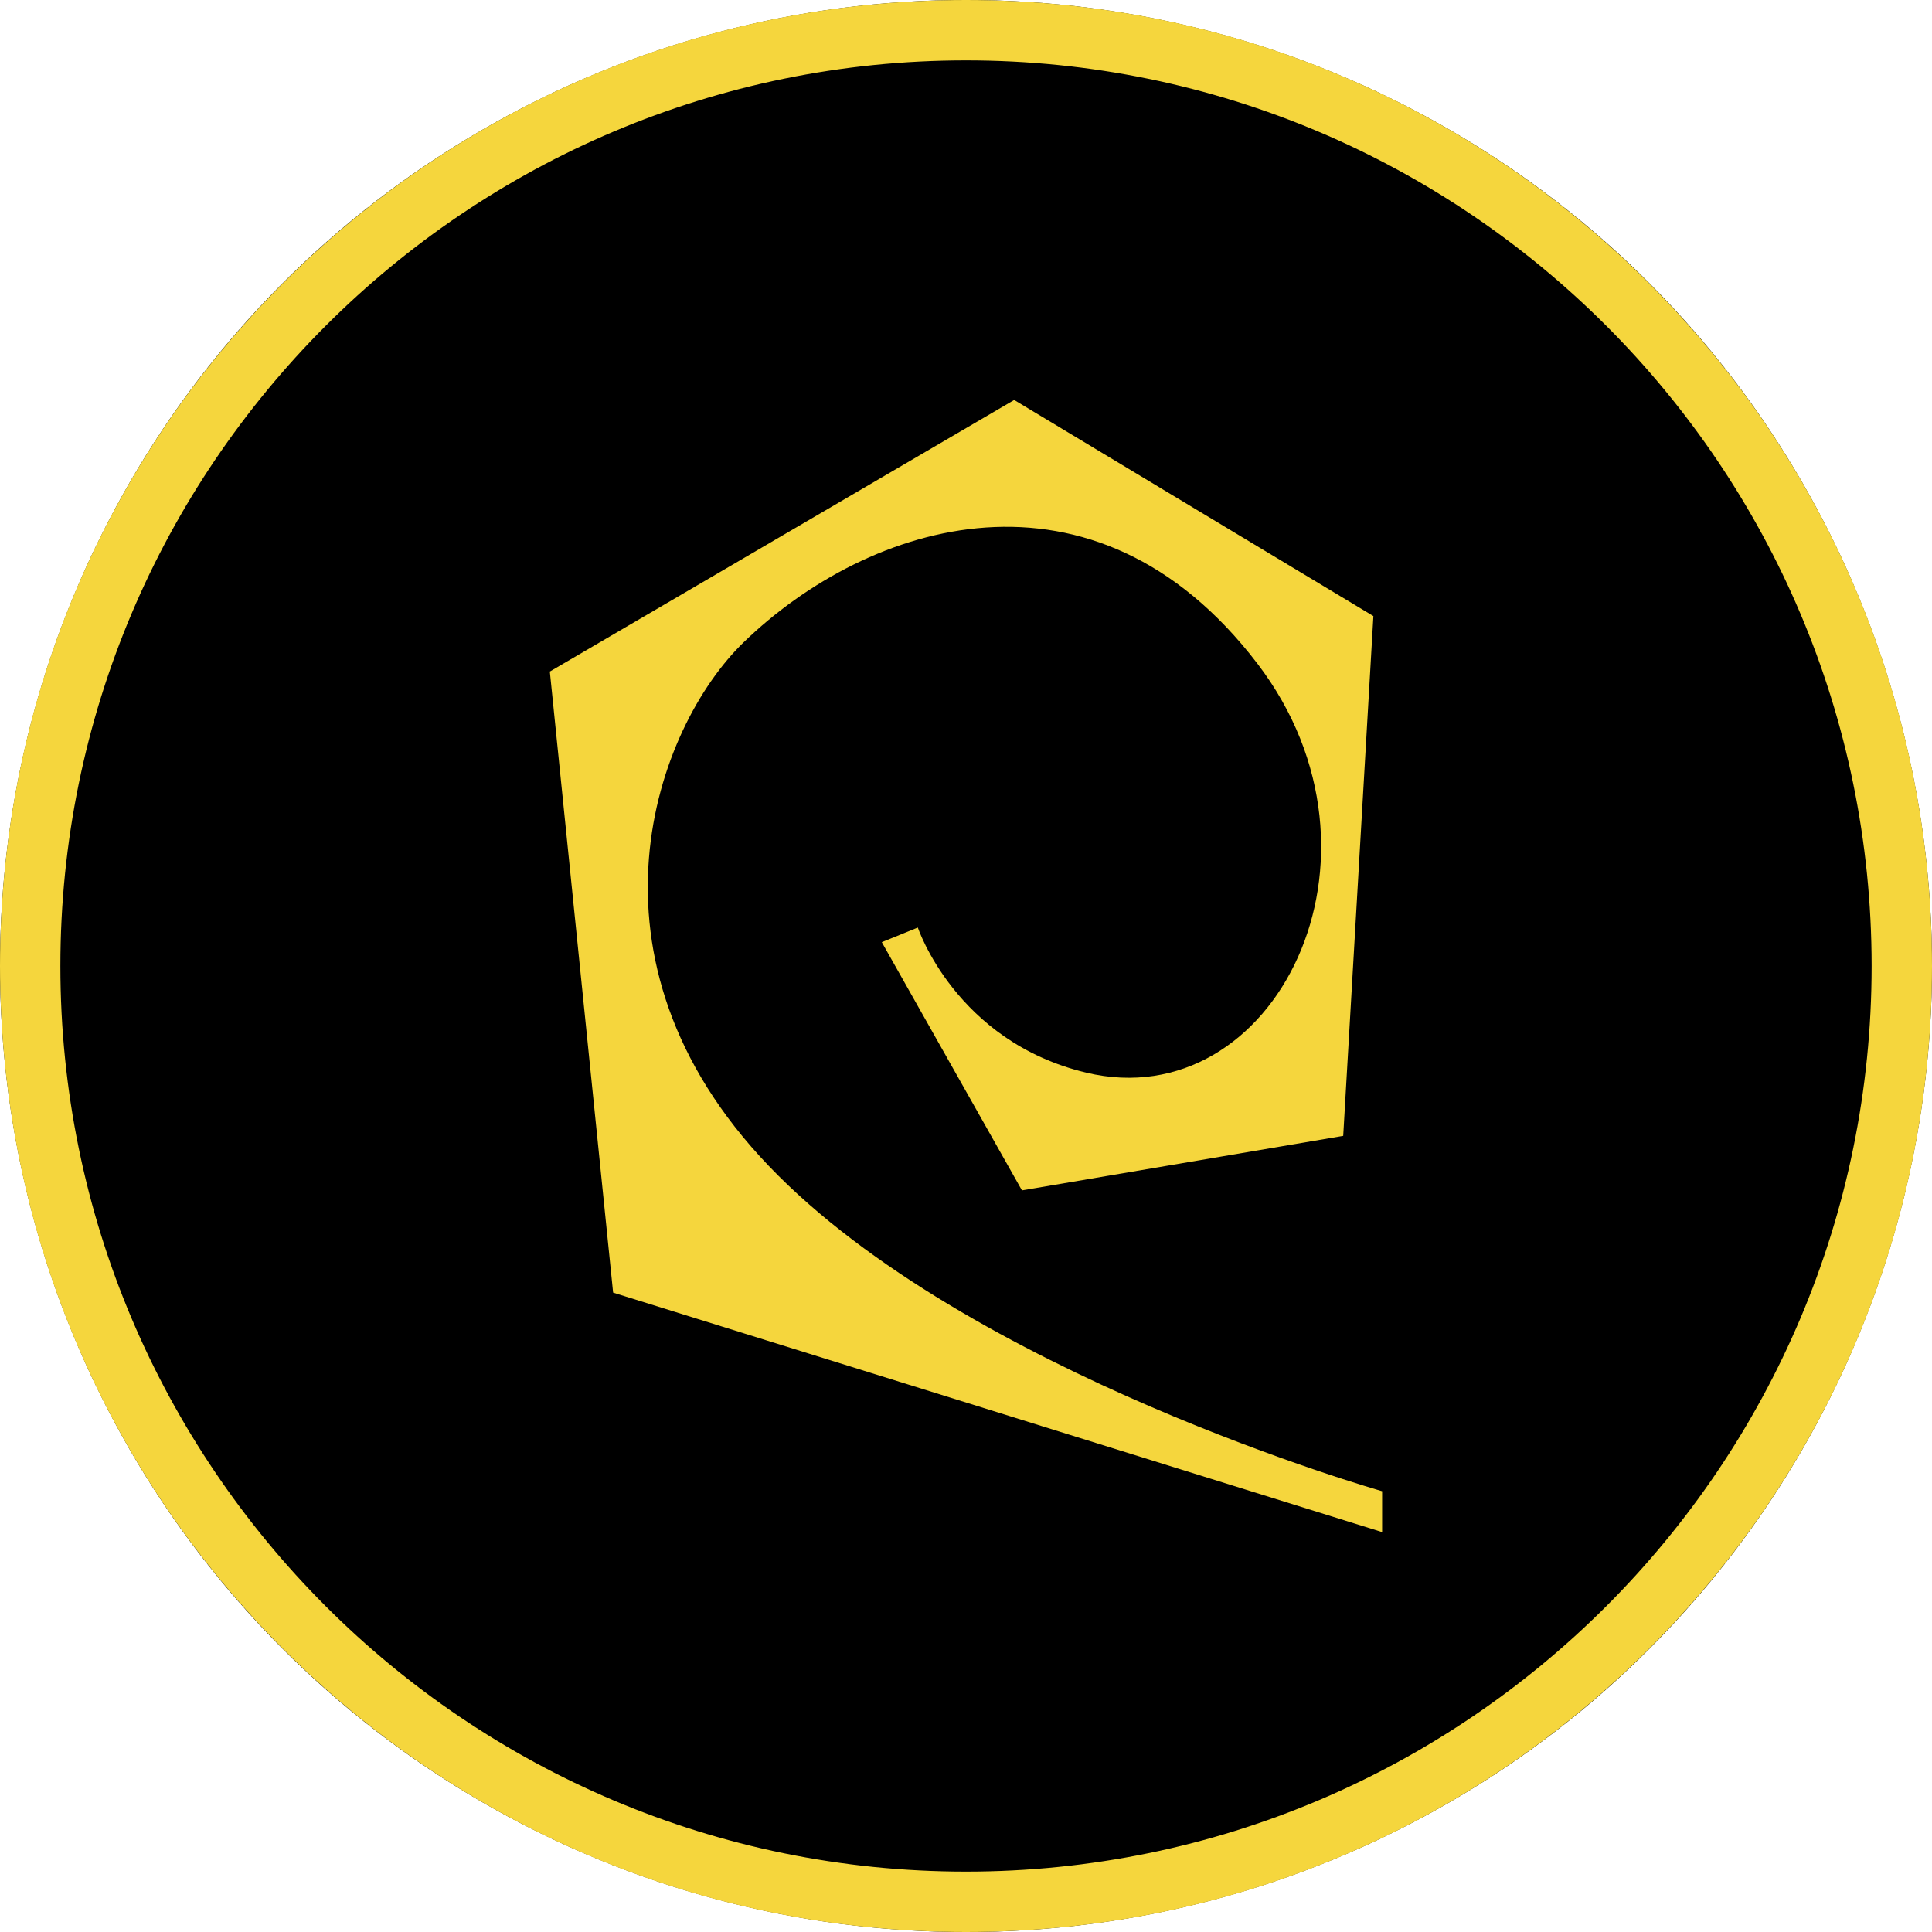 <?xml version="1.0" encoding="UTF-8" standalone="no"?>
<!DOCTYPE svg PUBLIC "-//W3C//DTD SVG 1.1//EN" "http://www.w3.org/Graphics/SVG/1.1/DTD/svg11.dtd">
<svg width="100%" height="100%" viewBox="0 0 256 256" version="1.1" xmlns="http://www.w3.org/2000/svg" xmlns:xlink="http://www.w3.org/1999/xlink" xml:space="preserve" xmlns:serif="http://www.serif.com/" style="fill-rule:evenodd;clip-rule:evenodd;stroke-linejoin:round;stroke-miterlimit:2;">
    <g transform="matrix(1,0,0,1,-7200,-900)">
        <g transform="matrix(1,0,0,1,7200,900)">
            <rect id="department-operations-token" x="0" y="0" width="256" height="256" style="fill:none;"/>
            <g id="department-operations-token1" serif:id="department-operations-token">
                <circle cx="128" cy="128" r="128"/>
                <path d="M128,0C198.645,0 256,57.355 256,128C256,198.645 198.645,256 128,256C57.355,256 0,198.645 0,128C0,57.355 57.355,0 128,0ZM128,8C61.77,8 8,61.77 8,128C8,194.23 61.77,248 128,248C194.23,248 248,194.23 248,128C248,61.77 194.23,8 128,8Z" style="fill:rgb(245,214,61);"/>
                <g transform="matrix(6.687,0,0,6.687,183.138,58.416)">
                    <g id="Operations">
                        <path id="Operations1" serif:id="Operations" d="M0,20.813C0,20.813 -8.216,18.479 -12.151,14.37C-16.086,10.262 -14.388,5.673 -12.653,3.993C-10.185,1.601 -5.71,0.174 -2.469,4.417C0.449,8.238 -2.123,13.411 -5.864,12.519C-8.449,11.901 -9.2,9.644 -9.2,9.644L-9.914,9.934L-7.137,14.852L-0.771,13.772L-0.173,3.472L-7.291,-0.81L-16.492,4.571L-15.238,16.878L0,21.623L0,20.813Z" style="fill:rgb(245,214,61);fill-rule:nonzero;"/>
                    </g>
                </g>
            </g>
        </g>
    </g>
</svg>
